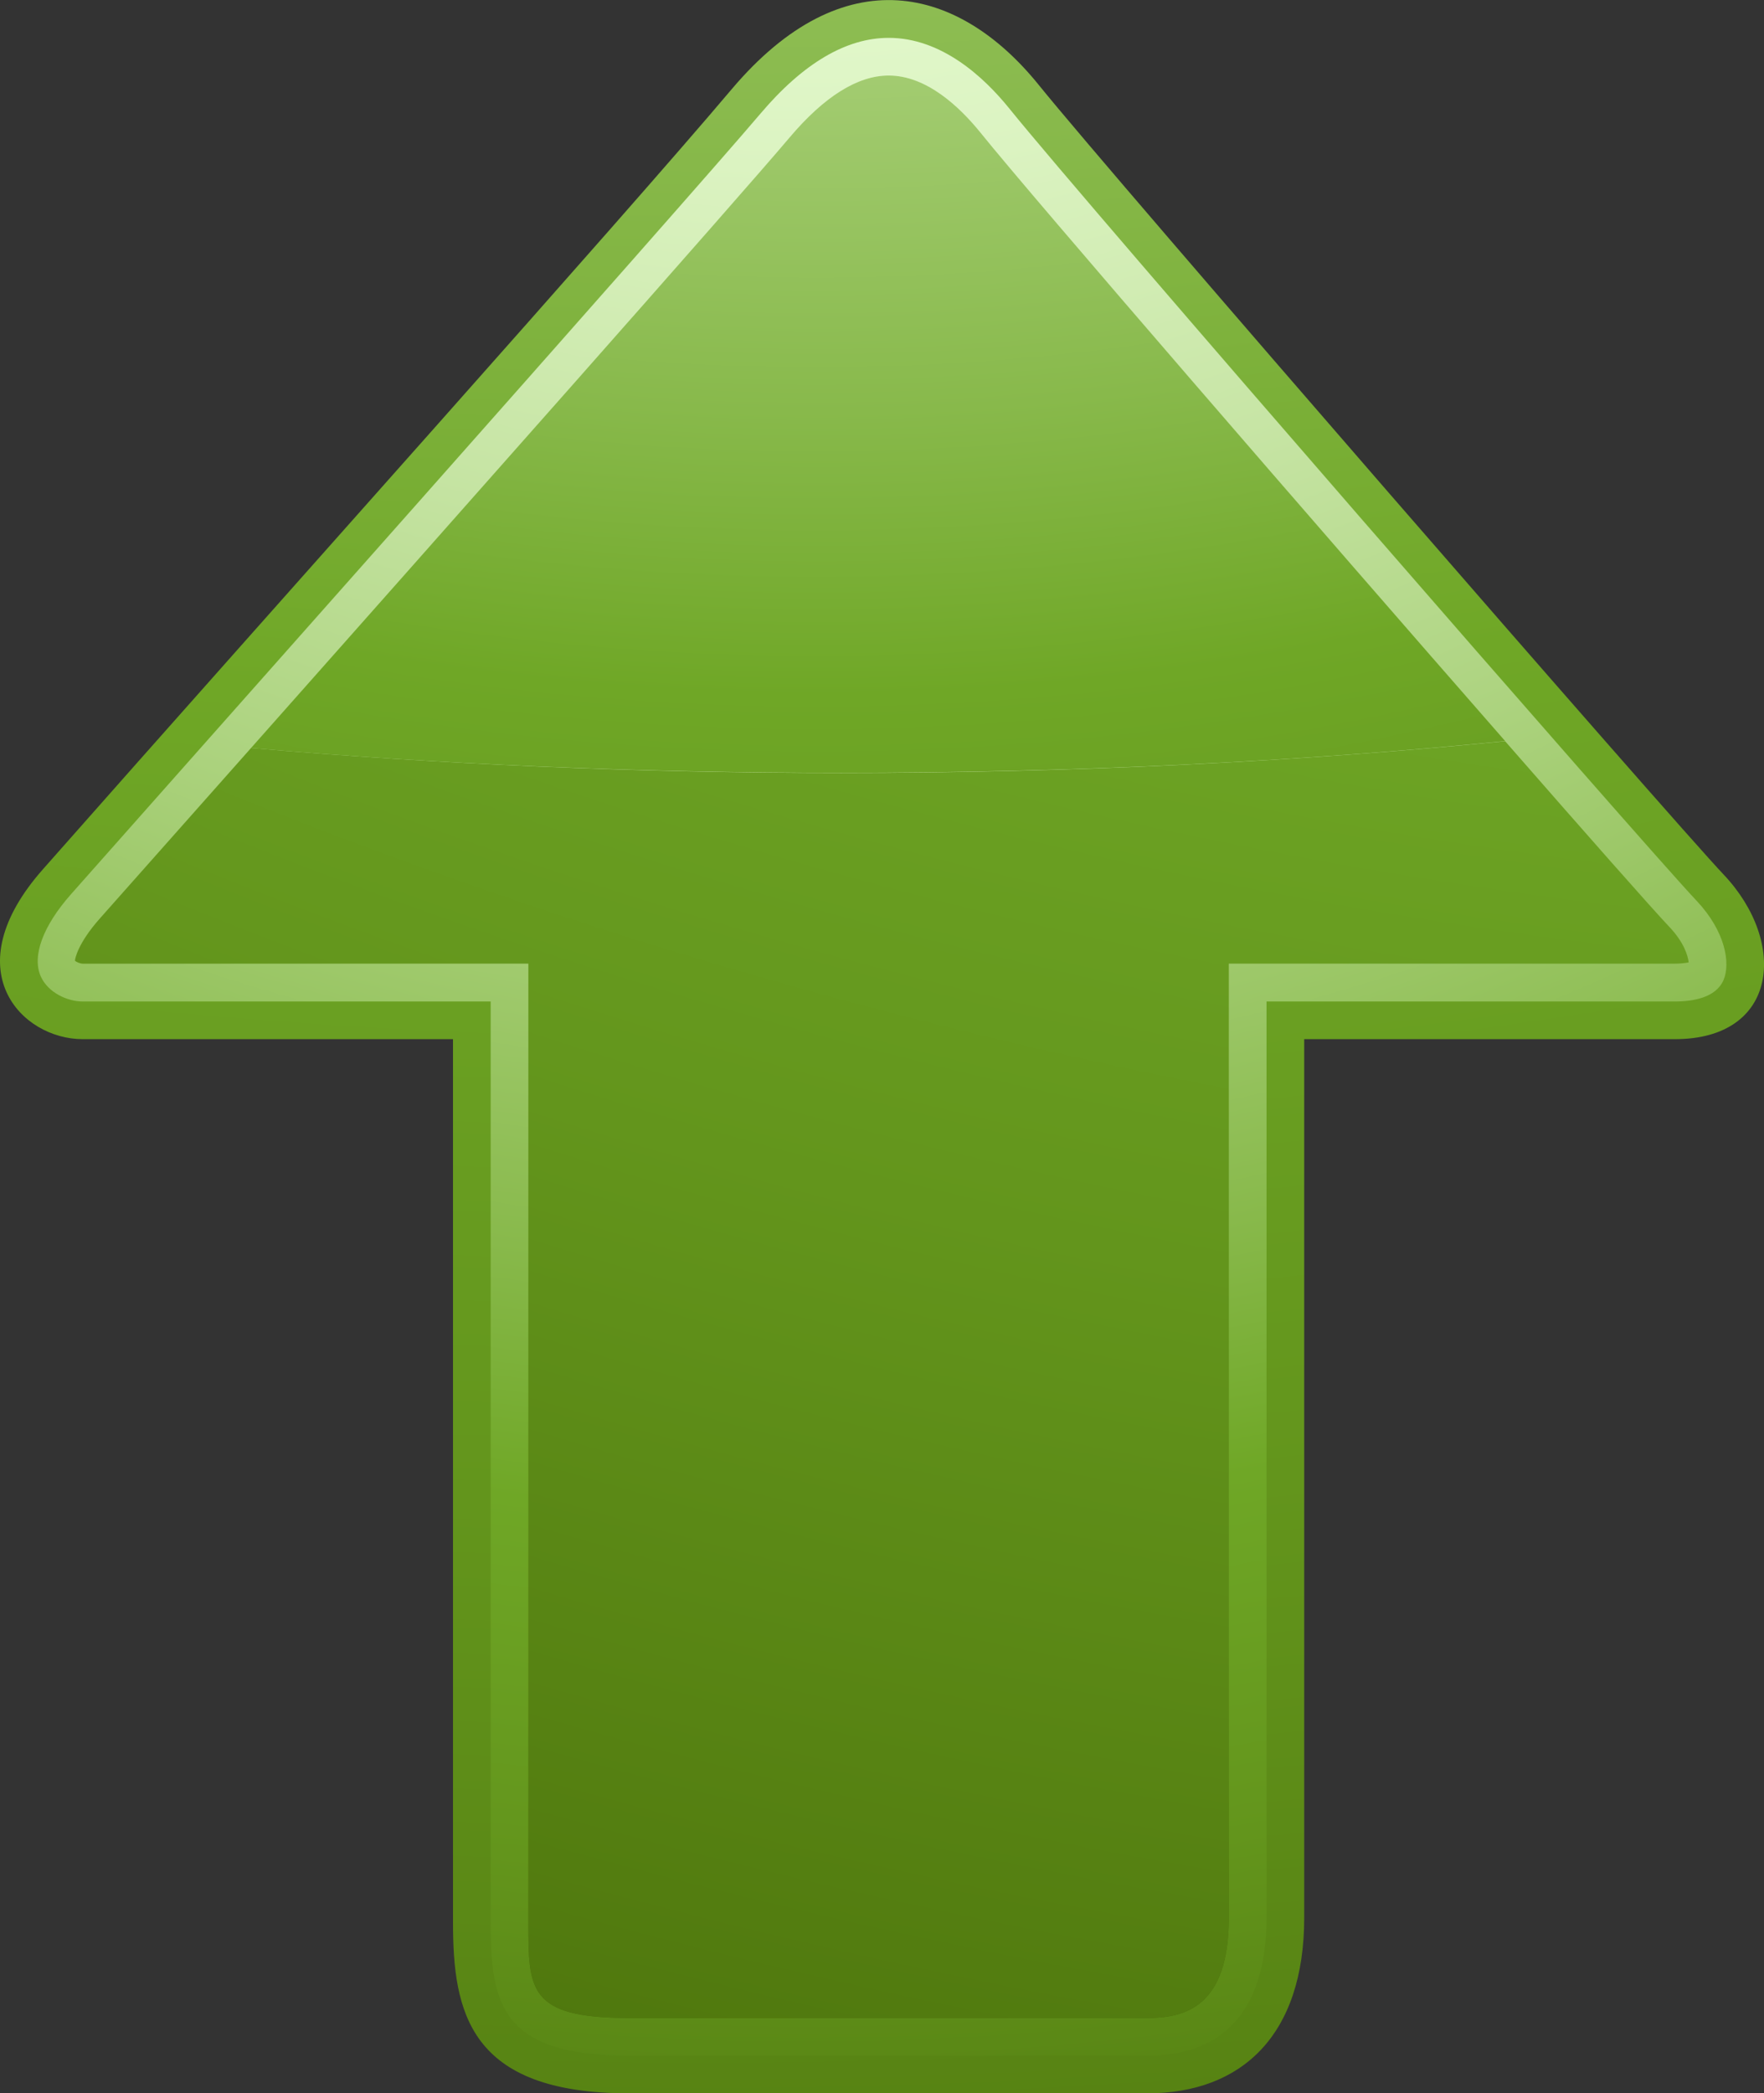 <?xml version="1.0" encoding="UTF-8" standalone="no"?>
<!-- Created with Inkscape (http://www.inkscape.org/) -->
<svg
   xmlns="http://www.w3.org/2000/svg"
   xmlns:svg="http://www.w3.org/2000/svg"
   xmlns:xlink="http://www.w3.org/1999/xlink"
   xmlns:rdf="http://www.w3.org/1999/02/22-rdf-syntax-ns#"
   xmlns:dc="http://purl.org/dc/elements/1.1/"
   xmlns:cc="http://creativecommons.org/ns#"
   xmlns:sodipodi="http://sodipodi.sourceforge.net/DTD/sodipodi-0.dtd"
   xmlns:inkscape="http://www.inkscape.org/namespaces/inkscape"
   version="1.0"
   width="10.113"
   height="12"
   id="svg53097"
   sodipodi:version="0.32"
   inkscape:version="0.46"
   sodipodi:docname="layerUp.svg"
   inkscape:output_extension="org.inkscape.output.svg.inkscape">
  <rect width="100%" height="100%" fill="#333333" stroke="none"/>
  <defs
     id="defs53099">
    <inkscape:perspective
       sodipodi:type="inkscape:persp3d"
       inkscape:vp_x="0 : 526.18109 : 1"
       inkscape:vp_y="0 : 1000 : 0"
       inkscape:vp_z="744.09448 : 526.18109 : 1"
       inkscape:persp3d-origin="372.04724 : 350.78739 : 1"
       id="perspective171" />
    <radialGradient
       cx="-670.727"
       cy="-400.308"
       r="127.495"
       id="SVGID_633_"
       gradientUnits="userSpaceOnUse"
       gradientTransform="translate(10,-181)">
      <stop
         id="stop14250"
         style="stop-color:#ebffd9;stop-opacity:1"
         offset="0" />
      <stop
         id="stop14252"
         style="stop-color:#ebffd9;stop-opacity:1"
         offset="0.118" />
      <stop
         id="stop14254"
         style="stop-color:#e7fcd3;stop-opacity:1"
         offset="0.169" />
      <stop
         id="stop14256"
         style="stop-color:#dbf3c1;stop-opacity:1"
         offset="0.238" />
      <stop
         id="stop14258"
         style="stop-color:#c7e5a5;stop-opacity:1"
         offset="0.317" />
      <stop
         id="stop14260"
         style="stop-color:#abd27d;stop-opacity:1"
         offset="0.404" />
      <stop
         id="stop14262"
         style="stop-color:#88b94b;stop-opacity:1"
         offset="0.497" />
      <stop
         id="stop14264"
         style="stop-color:#6fa726;stop-opacity:1"
         offset="0.556" />
      <stop
         id="stop14266"
         style="stop-color:#63951c;stop-opacity:1"
         offset="0.64" />
      <stop
         id="stop14268"
         style="stop-color:#436504;stop-opacity:1"
         offset="0.809" />
      <stop
         id="stop14270"
         style="stop-color:#3f5e00;stop-opacity:1"
         offset="0.831" />
      <stop
         id="stop14272"
         style="stop-color:#3f5e00;stop-opacity:1"
         offset="1" />
    </radialGradient>
    <radialGradient
       cx="-633.227"
       cy="-457.805"
       r="228.344"
       id="SVGID_632_"
       gradientUnits="userSpaceOnUse"
       gradientTransform="translate(10,-181)">
      <stop
         id="stop14223"
         style="stop-color:#ebffd9;stop-opacity:1"
         offset="0" />
      <stop
         id="stop14225"
         style="stop-color:#ebffd9;stop-opacity:1"
         offset="0.118" />
      <stop
         id="stop14227"
         style="stop-color:#e7fcd3;stop-opacity:1"
         offset="0.169" />
      <stop
         id="stop14229"
         style="stop-color:#dbf3c1;stop-opacity:1"
         offset="0.238" />
      <stop
         id="stop14231"
         style="stop-color:#c7e5a5;stop-opacity:1"
         offset="0.317" />
      <stop
         id="stop14233"
         style="stop-color:#abd27d;stop-opacity:1"
         offset="0.404" />
      <stop
         id="stop14235"
         style="stop-color:#88b94b;stop-opacity:1"
         offset="0.497" />
      <stop
         id="stop14237"
         style="stop-color:#6fa726;stop-opacity:1"
         offset="0.556" />
      <stop
         id="stop14239"
         style="stop-color:#63951c;stop-opacity:1"
         offset="0.64" />
      <stop
         id="stop14241"
         style="stop-color:#436504;stop-opacity:1"
         offset="0.809" />
      <stop
         id="stop14243"
         style="stop-color:#3f5e00;stop-opacity:1"
         offset="0.831" />
      <stop
         id="stop14245"
         style="stop-color:#3f5e00;stop-opacity:1"
         offset="1" />
    </radialGradient>
    <radialGradient
       cx="-633.227"
       cy="-457.815"
       r="228.363"
       id="SVGID_631_"
       gradientUnits="userSpaceOnUse"
       gradientTransform="translate(10,-181)">
      <stop
         id="stop14196"
         style="stop-color:#ebffd9;stop-opacity:1"
         offset="0" />
      <stop
         id="stop14198"
         style="stop-color:#ebffd9;stop-opacity:1"
         offset="0.118" />
      <stop
         id="stop14200"
         style="stop-color:#e7fcd3;stop-opacity:1"
         offset="0.169" />
      <stop
         id="stop14202"
         style="stop-color:#dbf3c1;stop-opacity:1"
         offset="0.238" />
      <stop
         id="stop14204"
         style="stop-color:#c7e5a5;stop-opacity:1"
         offset="0.317" />
      <stop
         id="stop14206"
         style="stop-color:#abd27d;stop-opacity:1"
         offset="0.404" />
      <stop
         id="stop14208"
         style="stop-color:#88b94b;stop-opacity:1"
         offset="0.497" />
      <stop
         id="stop14210"
         style="stop-color:#6fa726;stop-opacity:1"
         offset="0.556" />
      <stop
         id="stop14212"
         style="stop-color:#63951c;stop-opacity:1"
         offset="0.64" />
      <stop
         id="stop14214"
         style="stop-color:#436504;stop-opacity:1"
         offset="0.809" />
      <stop
         id="stop14216"
         style="stop-color:#3f5e00;stop-opacity:1"
         offset="0.831" />
      <stop
         id="stop14218"
         style="stop-color:#3f5e00;stop-opacity:1"
         offset="1" />
    </radialGradient>
    <radialGradient
       cx="-669.227"
       cy="-348.81"
       r="70.088"
       id="SVGID_630_"
       gradientUnits="userSpaceOnUse"
       gradientTransform="translate(10,-181)">
      <stop
         id="stop14169"
         style="stop-color:#ebffd9;stop-opacity:1"
         offset="0" />
      <stop
         id="stop14171"
         style="stop-color:#ebffd9;stop-opacity:1"
         offset="0.118" />
      <stop
         id="stop14173"
         style="stop-color:#e7fcd3;stop-opacity:1"
         offset="0.169" />
      <stop
         id="stop14175"
         style="stop-color:#dbf3c1;stop-opacity:1"
         offset="0.238" />
      <stop
         id="stop14177"
         style="stop-color:#c7e5a5;stop-opacity:1"
         offset="0.317" />
      <stop
         id="stop14179"
         style="stop-color:#abd27d;stop-opacity:1"
         offset="0.404" />
      <stop
         id="stop14181"
         style="stop-color:#88b94b;stop-opacity:1"
         offset="0.497" />
      <stop
         id="stop14183"
         style="stop-color:#6fa726;stop-opacity:1"
         offset="0.556" />
      <stop
         id="stop14185"
         style="stop-color:#63951c;stop-opacity:1"
         offset="0.64" />
      <stop
         id="stop14187"
         style="stop-color:#436504;stop-opacity:1"
         offset="0.809" />
      <stop
         id="stop14189"
         style="stop-color:#3f5e00;stop-opacity:1"
         offset="0.831" />
      <stop
         id="stop14191"
         style="stop-color:#3f5e00;stop-opacity:1"
         offset="1" />
    </radialGradient>
    <radialGradient
       cx="-671.06"
       cy="-370.143"
       r="112.333"
       id="SVGID_629_"
       gradientUnits="userSpaceOnUse"
       gradientTransform="translate(10,-181)">
      <stop
         id="stop14142"
         style="stop-color:#ebffd9;stop-opacity:1"
         offset="0" />
      <stop
         id="stop14144"
         style="stop-color:#ebffd9;stop-opacity:1"
         offset="0.118" />
      <stop
         id="stop14146"
         style="stop-color:#e7fcd3;stop-opacity:1"
         offset="0.169" />
      <stop
         id="stop14148"
         style="stop-color:#dbf3c1;stop-opacity:1"
         offset="0.238" />
      <stop
         id="stop14150"
         style="stop-color:#c7e5a5;stop-opacity:1"
         offset="0.317" />
      <stop
         id="stop14152"
         style="stop-color:#abd27d;stop-opacity:1"
         offset="0.404" />
      <stop
         id="stop14154"
         style="stop-color:#88b94b;stop-opacity:1"
         offset="0.497" />
      <stop
         id="stop14156"
         style="stop-color:#6fa726;stop-opacity:1"
         offset="0.556" />
      <stop
         id="stop14158"
         style="stop-color:#63951c;stop-opacity:1"
         offset="0.64" />
      <stop
         id="stop14160"
         style="stop-color:#436504;stop-opacity:1"
         offset="0.809" />
      <stop
         id="stop14162"
         style="stop-color:#3f5e00;stop-opacity:1"
         offset="0.831" />
      <stop
         id="stop14164"
         style="stop-color:#3f5e00;stop-opacity:1"
         offset="1" />
    </radialGradient>
    <radialGradient
       cx="-673.727"
       cy="-470.478"
       r="254.031"
       id="SVGID_628_"
       gradientUnits="userSpaceOnUse"
       gradientTransform="translate(10,-181)">
      <stop
         id="stop14115"
         style="stop-color:#ebffd9;stop-opacity:1"
         offset="0" />
      <stop
         id="stop14117"
         style="stop-color:#ebffd9;stop-opacity:1"
         offset="0.118" />
      <stop
         id="stop14119"
         style="stop-color:#e7fcd3;stop-opacity:1"
         offset="0.169" />
      <stop
         id="stop14121"
         style="stop-color:#dbf3c1;stop-opacity:1"
         offset="0.238" />
      <stop
         id="stop14123"
         style="stop-color:#c7e5a5;stop-opacity:1"
         offset="0.317" />
      <stop
         id="stop14125"
         style="stop-color:#abd27d;stop-opacity:1"
         offset="0.404" />
      <stop
         id="stop14127"
         style="stop-color:#88b94b;stop-opacity:1"
         offset="0.497" />
      <stop
         id="stop14129"
         style="stop-color:#6fa726;stop-opacity:1"
         offset="0.556" />
      <stop
         id="stop14131"
         style="stop-color:#63951c;stop-opacity:1"
         offset="0.64" />
      <stop
         id="stop14133"
         style="stop-color:#436504;stop-opacity:1"
         offset="0.809" />
      <stop
         id="stop14135"
         style="stop-color:#3f5e00;stop-opacity:1"
         offset="0.831" />
      <stop
         id="stop14137"
         style="stop-color:#3f5e00;stop-opacity:1"
         offset="1" />
    </radialGradient>
    <radialGradient
       inkscape:collect="always"
       xlink:href="#SVGID_633_"
       id="radialGradient2544"
       gradientUnits="userSpaceOnUse"
       gradientTransform="matrix(0.216,0,0,0.216,-862.188,-612.047)"
       cx="-670.727"
       cy="-400.308"
       r="127.495" />
    <radialGradient
       inkscape:collect="always"
       xlink:href="#SVGID_632_"
       id="radialGradient2547"
       gradientUnits="userSpaceOnUse"
       gradientTransform="matrix(0.216,0,0,0.216,-862.164,-612.023)"
       cx="-633.227"
       cy="-457.805"
       r="228.344" />
    <radialGradient
       inkscape:collect="always"
       xlink:href="#SVGID_631_"
       id="radialGradient2550"
       gradientUnits="userSpaceOnUse"
       gradientTransform="matrix(0.216,0,0,0.216,-862.188,-612.047)"
       cx="-633.227"
       cy="-457.815"
       r="228.363" />
    <radialGradient
       inkscape:collect="always"
       xlink:href="#SVGID_630_"
       id="radialGradient2553"
       gradientUnits="userSpaceOnUse"
       gradientTransform="matrix(0.216,0,0,0.216,-862.188,-612.047)"
       cx="-669.227"
       cy="-348.81"
       r="70.088" />
    <radialGradient
       inkscape:collect="always"
       xlink:href="#SVGID_629_"
       id="radialGradient2556"
       gradientUnits="userSpaceOnUse"
       gradientTransform="matrix(0.216,0,0,0.216,-862.188,-612.047)"
       cx="-671.06"
       cy="-370.143"
       r="112.333" />
    <radialGradient
       inkscape:collect="always"
       xlink:href="#SVGID_628_"
       id="radialGradient2559"
       gradientUnits="userSpaceOnUse"
       gradientTransform="matrix(0.216,0,0,0.216,-862.188,-612.047)"
       cx="-673.727"
       cy="-470.478"
       r="254.031" />
  </defs>
  <g
     id="layer1"
     transform="translate(3.1973e-5,-2.362)">
    <g
       transform="translate(1011.746,689.549)"
       id="g14112">
      <radialGradient
         cx="-673.727"
         cy="-470.478"
         r="254.031"
         id="radialGradient53186"
         gradientUnits="userSpaceOnUse">
        <stop
           id="stop53188"
           style="stop-color:#ebffd9;stop-opacity:1"
           offset="0" />
        <stop
           id="stop53190"
           style="stop-color:#ebffd9;stop-opacity:1"
           offset="0.118" />
        <stop
           id="stop53192"
           style="stop-color:#e7fcd3;stop-opacity:1"
           offset="0.169" />
        <stop
           id="stop53194"
           style="stop-color:#dbf3c1;stop-opacity:1"
           offset="0.238" />
        <stop
           id="stop53196"
           style="stop-color:#c7e5a5;stop-opacity:1"
           offset="0.317" />
        <stop
           id="stop53198"
           style="stop-color:#abd27d;stop-opacity:1"
           offset="0.404" />
        <stop
           id="stop53200"
           style="stop-color:#88b94b;stop-opacity:1"
           offset="0.497" />
        <stop
           id="stop53202"
           style="stop-color:#6fa726;stop-opacity:1"
           offset="0.556" />
        <stop
           id="stop53204"
           style="stop-color:#63951c;stop-opacity:1"
           offset="0.64" />
        <stop
           id="stop53206"
           style="stop-color:#436504;stop-opacity:1"
           offset="0.809" />
        <stop
           id="stop53208"
           style="stop-color:#3f5e00;stop-opacity:1"
           offset="0.831" />
        <stop
           id="stop53210"
           style="stop-color:#3f5e00;stop-opacity:1"
           offset="1" />
      </radialGradient>
      <radialGradient
         cx="-671.06"
         cy="-370.143"
         r="112.333"
         id="radialGradient53213"
         gradientUnits="userSpaceOnUse">
        <stop
           id="stop53215"
           style="stop-color:#ebffd9;stop-opacity:1"
           offset="0" />
        <stop
           id="stop53217"
           style="stop-color:#ebffd9;stop-opacity:1"
           offset="0.118" />
        <stop
           id="stop53219"
           style="stop-color:#e7fcd3;stop-opacity:1"
           offset="0.169" />
        <stop
           id="stop53221"
           style="stop-color:#dbf3c1;stop-opacity:1"
           offset="0.238" />
        <stop
           id="stop53223"
           style="stop-color:#c7e5a5;stop-opacity:1"
           offset="0.317" />
        <stop
           id="stop53225"
           style="stop-color:#abd27d;stop-opacity:1"
           offset="0.404" />
        <stop
           id="stop53227"
           style="stop-color:#88b94b;stop-opacity:1"
           offset="0.497" />
        <stop
           id="stop53229"
           style="stop-color:#6fa726;stop-opacity:1"
           offset="0.556" />
        <stop
           id="stop53231"
           style="stop-color:#63951c;stop-opacity:1"
           offset="0.64" />
        <stop
           id="stop53233"
           style="stop-color:#436504;stop-opacity:1"
           offset="0.809" />
        <stop
           id="stop53235"
           style="stop-color:#3f5e00;stop-opacity:1"
           offset="0.831" />
        <stop
           id="stop53237"
           style="stop-color:#3f5e00;stop-opacity:1"
           offset="1" />
      </radialGradient>
      <radialGradient
         cx="-669.227"
         cy="-348.81"
         r="70.088"
         id="radialGradient53240"
         gradientUnits="userSpaceOnUse">
        <stop
           id="stop53242"
           style="stop-color:#ebffd9;stop-opacity:1"
           offset="0" />
        <stop
           id="stop53244"
           style="stop-color:#ebffd9;stop-opacity:1"
           offset="0.118" />
        <stop
           id="stop53246"
           style="stop-color:#e7fcd3;stop-opacity:1"
           offset="0.169" />
        <stop
           id="stop53248"
           style="stop-color:#dbf3c1;stop-opacity:1"
           offset="0.238" />
        <stop
           id="stop53250"
           style="stop-color:#c7e5a5;stop-opacity:1"
           offset="0.317" />
        <stop
           id="stop53252"
           style="stop-color:#abd27d;stop-opacity:1"
           offset="0.404" />
        <stop
           id="stop53254"
           style="stop-color:#88b94b;stop-opacity:1"
           offset="0.497" />
        <stop
           id="stop53256"
           style="stop-color:#6fa726;stop-opacity:1"
           offset="0.556" />
        <stop
           id="stop53258"
           style="stop-color:#63951c;stop-opacity:1"
           offset="0.64" />
        <stop
           id="stop53260"
           style="stop-color:#436504;stop-opacity:1"
           offset="0.809" />
        <stop
           id="stop53262"
           style="stop-color:#3f5e00;stop-opacity:1"
           offset="0.831" />
        <stop
           id="stop53264"
           style="stop-color:#3f5e00;stop-opacity:1"
           offset="1" />
      </radialGradient>
      <radialGradient
         cx="-633.227"
         cy="-457.815"
         r="228.363"
         id="radialGradient53267"
         gradientUnits="userSpaceOnUse">
        <stop
           id="stop53269"
           style="stop-color:#ebffd9;stop-opacity:1"
           offset="0" />
        <stop
           id="stop53271"
           style="stop-color:#ebffd9;stop-opacity:1"
           offset="0.118" />
        <stop
           id="stop53273"
           style="stop-color:#e7fcd3;stop-opacity:1"
           offset="0.169" />
        <stop
           id="stop53275"
           style="stop-color:#dbf3c1;stop-opacity:1"
           offset="0.238" />
        <stop
           id="stop53277"
           style="stop-color:#c7e5a5;stop-opacity:1"
           offset="0.317" />
        <stop
           id="stop53279"
           style="stop-color:#abd27d;stop-opacity:1"
           offset="0.404" />
        <stop
           id="stop53281"
           style="stop-color:#88b94b;stop-opacity:1"
           offset="0.497" />
        <stop
           id="stop53283"
           style="stop-color:#6fa726;stop-opacity:1"
           offset="0.556" />
        <stop
           id="stop53285"
           style="stop-color:#63951c;stop-opacity:1"
           offset="0.64" />
        <stop
           id="stop53287"
           style="stop-color:#436504;stop-opacity:1"
           offset="0.809" />
        <stop
           id="stop53289"
           style="stop-color:#3f5e00;stop-opacity:1"
           offset="0.831" />
        <stop
           id="stop53291"
           style="stop-color:#3f5e00;stop-opacity:1"
           offset="1" />
      </radialGradient>
      <radialGradient
         cx="-633.227"
         cy="-457.805"
         r="228.344"
         id="radialGradient53294"
         gradientUnits="userSpaceOnUse">
        <stop
           id="stop53296"
           style="stop-color:#ebffd9;stop-opacity:1"
           offset="0" />
        <stop
           id="stop53298"
           style="stop-color:#ebffd9;stop-opacity:1"
           offset="0.118" />
        <stop
           id="stop53300"
           style="stop-color:#e7fcd3;stop-opacity:1"
           offset="0.169" />
        <stop
           id="stop53302"
           style="stop-color:#dbf3c1;stop-opacity:1"
           offset="0.238" />
        <stop
           id="stop53304"
           style="stop-color:#c7e5a5;stop-opacity:1"
           offset="0.317" />
        <stop
           id="stop53306"
           style="stop-color:#abd27d;stop-opacity:1"
           offset="0.404" />
        <stop
           id="stop53308"
           style="stop-color:#88b94b;stop-opacity:1"
           offset="0.497" />
        <stop
           id="stop53310"
           style="stop-color:#6fa726;stop-opacity:1"
           offset="0.556" />
        <stop
           id="stop53312"
           style="stop-color:#63951c;stop-opacity:1"
           offset="0.64" />
        <stop
           id="stop53314"
           style="stop-color:#436504;stop-opacity:1"
           offset="0.809" />
        <stop
           id="stop53316"
           style="stop-color:#3f5e00;stop-opacity:1"
           offset="0.831" />
        <stop
           id="stop53318"
           style="stop-color:#3f5e00;stop-opacity:1"
           offset="1" />
      </radialGradient>
      <radialGradient
         cx="-670.727"
         cy="-400.308"
         r="127.495"
         id="radialGradient53321"
         gradientUnits="userSpaceOnUse">
        <stop
           id="stop53323"
           style="stop-color:#ebffd9;stop-opacity:1"
           offset="0" />
        <stop
           id="stop53325"
           style="stop-color:#ebffd9;stop-opacity:1"
           offset="0.118" />
        <stop
           id="stop53327"
           style="stop-color:#e7fcd3;stop-opacity:1"
           offset="0.169" />
        <stop
           id="stop53329"
           style="stop-color:#dbf3c1;stop-opacity:1"
           offset="0.238" />
        <stop
           id="stop53331"
           style="stop-color:#c7e5a5;stop-opacity:1"
           offset="0.317" />
        <stop
           id="stop53333"
           style="stop-color:#abd27d;stop-opacity:1"
           offset="0.404" />
        <stop
           id="stop53335"
           style="stop-color:#88b94b;stop-opacity:1"
           offset="0.497" />
        <stop
           id="stop53337"
           style="stop-color:#6fa726;stop-opacity:1"
           offset="0.556" />
        <stop
           id="stop53339"
           style="stop-color:#63951c;stop-opacity:1"
           offset="0.64" />
        <stop
           id="stop53341"
           style="stop-color:#436504;stop-opacity:1"
           offset="0.809" />
        <stop
           id="stop53343"
           style="stop-color:#3f5e00;stop-opacity:1"
           offset="0.831" />
        <stop
           id="stop53345"
           style="stop-color:#3f5e00;stop-opacity:1"
           offset="1" />
      </radialGradient>
      <path
         d="M -1011.272,-681.23 C -1010.921,-681.23 -1009.149,-681.23 -1009.149,-681.23 C -1009.149,-681.23 -1009.149,-676.681 -1009.149,-676.168 C -1009.149,-675.654 -1009.058,-675.187 -1008.14,-675.187 C -1007.221,-675.187 -1005.709,-675.187 -1005.169,-675.187 C -1004.629,-675.187 -1004.269,-675.519 -1004.269,-676.194 C -1004.269,-676.87 -1004.269,-681.23 -1004.269,-681.23 C -1004.269,-681.23 -1002.927,-681.23 -1002.144,-681.23 C -1001.551,-681.23 -1001.497,-681.784 -1001.863,-682.172 C -1002.167,-682.493 -1005.369,-686.177 -1005.79,-686.699 C -1006.248,-687.267 -1006.909,-687.435 -1007.551,-686.676 C -1008.193,-685.916 -1010.116,-683.772 -1011.499,-682.205 C -1012.011,-681.627 -1011.623,-681.23 -1011.272,-681.23 z"
         id="path14139"
         style="fill:url(#radialGradient2559)" />
      <path
         d="M -1005.169,-675.403 L -1008.14,-675.403 C -1008.878,-675.403 -1008.933,-675.705 -1008.933,-676.168 L -1008.933,-681.446 L -1011.272,-681.446 C -1011.359,-681.446 -1011.47,-681.496 -1011.512,-681.589 C -1011.564,-681.705 -1011.501,-681.878 -1011.338,-682.062 C -1010.871,-682.591 -1007.814,-686.031 -1007.386,-686.536 C -1007.142,-686.824 -1006.895,-686.97 -1006.651,-686.97 C -1006.35,-686.97 -1006.108,-686.749 -1005.958,-686.563 C -1005.524,-686.024 -1002.322,-682.343 -1002.02,-682.024 C -1001.854,-681.848 -1001.824,-681.665 -1001.865,-681.569 C -1001.909,-681.467 -1002.041,-681.446 -1002.144,-681.446 L -1004.485,-681.446 L -1004.485,-676.194 C -1004.485,-675.833 -1004.603,-675.403 -1005.169,-675.403 L -1005.169,-675.403 z"
         id="path14166"
         style="fill:url(#radialGradient2556)" />
      <path
         d="M -1005.169,-675.619 L -1008.139,-675.619 C -1008.717,-675.619 -1008.717,-675.779 -1008.717,-676.168 L -1008.717,-681.663 L -1011.272,-681.663 C -1011.287,-681.663 -1011.31,-681.673 -1011.316,-681.68 C -1011.317,-681.69 -1011.302,-681.777 -1011.176,-681.919 C -1010.775,-682.373 -1007.639,-685.903 -1007.221,-686.397 C -1007.021,-686.634 -1006.829,-686.754 -1006.651,-686.754 C -1006.435,-686.754 -1006.246,-686.576 -1006.126,-686.427 C -1005.693,-685.889 -1002.482,-682.198 -1002.177,-681.875 C -1002.092,-681.786 -1002.069,-681.708 -1002.065,-681.67 C -1002.082,-681.667 -1002.107,-681.663 -1002.144,-681.663 L -1004.701,-681.663 L -1004.701,-676.194 C -1004.701,-675.684 -1004.951,-675.619 -1005.169,-675.619 L -1005.169,-675.619 z"
         id="path14193"
         style="fill:url(#radialGradient2553)" />
      <path
         d="M -1010.307,-682.899 C -1010.732,-682.419 -1011.063,-682.047 -1011.176,-681.919 C -1011.301,-681.777 -1011.316,-681.69 -1011.316,-681.68 C -1011.31,-681.673 -1011.287,-681.663 -1011.272,-681.663 L -1008.717,-681.663 L -1008.717,-676.168 C -1008.717,-675.779 -1008.717,-675.619 -1008.139,-675.619 L -1005.169,-675.619 C -1004.951,-675.619 -1004.701,-675.684 -1004.701,-676.194 L -1004.701,-681.663 L -1002.144,-681.663 C -1002.107,-681.663 -1002.082,-681.667 -1002.065,-681.67 C -1002.069,-681.708 -1002.092,-681.786 -1002.177,-681.875 C -1002.271,-681.974 -1002.64,-682.392 -1003.117,-682.938 C -1004.301,-682.821 -1005.583,-682.756 -1006.924,-682.756 C -1008.107,-682.756 -1009.243,-682.807 -1010.307,-682.899 z"
         id="path14220"
         style="fill:url(#radialGradient2550)" />
      <path
         d="M -1006.651,-686.754 C -1006.829,-686.754 -1007.021,-686.634 -1007.221,-686.397 C -1007.521,-686.042 -1009.223,-684.122 -1010.307,-682.899 C -1009.243,-682.807 -1008.107,-682.757 -1006.924,-682.757 C -1005.583,-682.757 -1004.301,-682.821 -1003.117,-682.939 C -1004.194,-684.17 -1005.826,-686.055 -1006.126,-686.428 C -1006.246,-686.576 -1006.435,-686.754 -1006.651,-686.754 z"
         id="path14274"
         style="fill:url(#radialGradient2544)" />
    </g>
  </g>
</svg>
